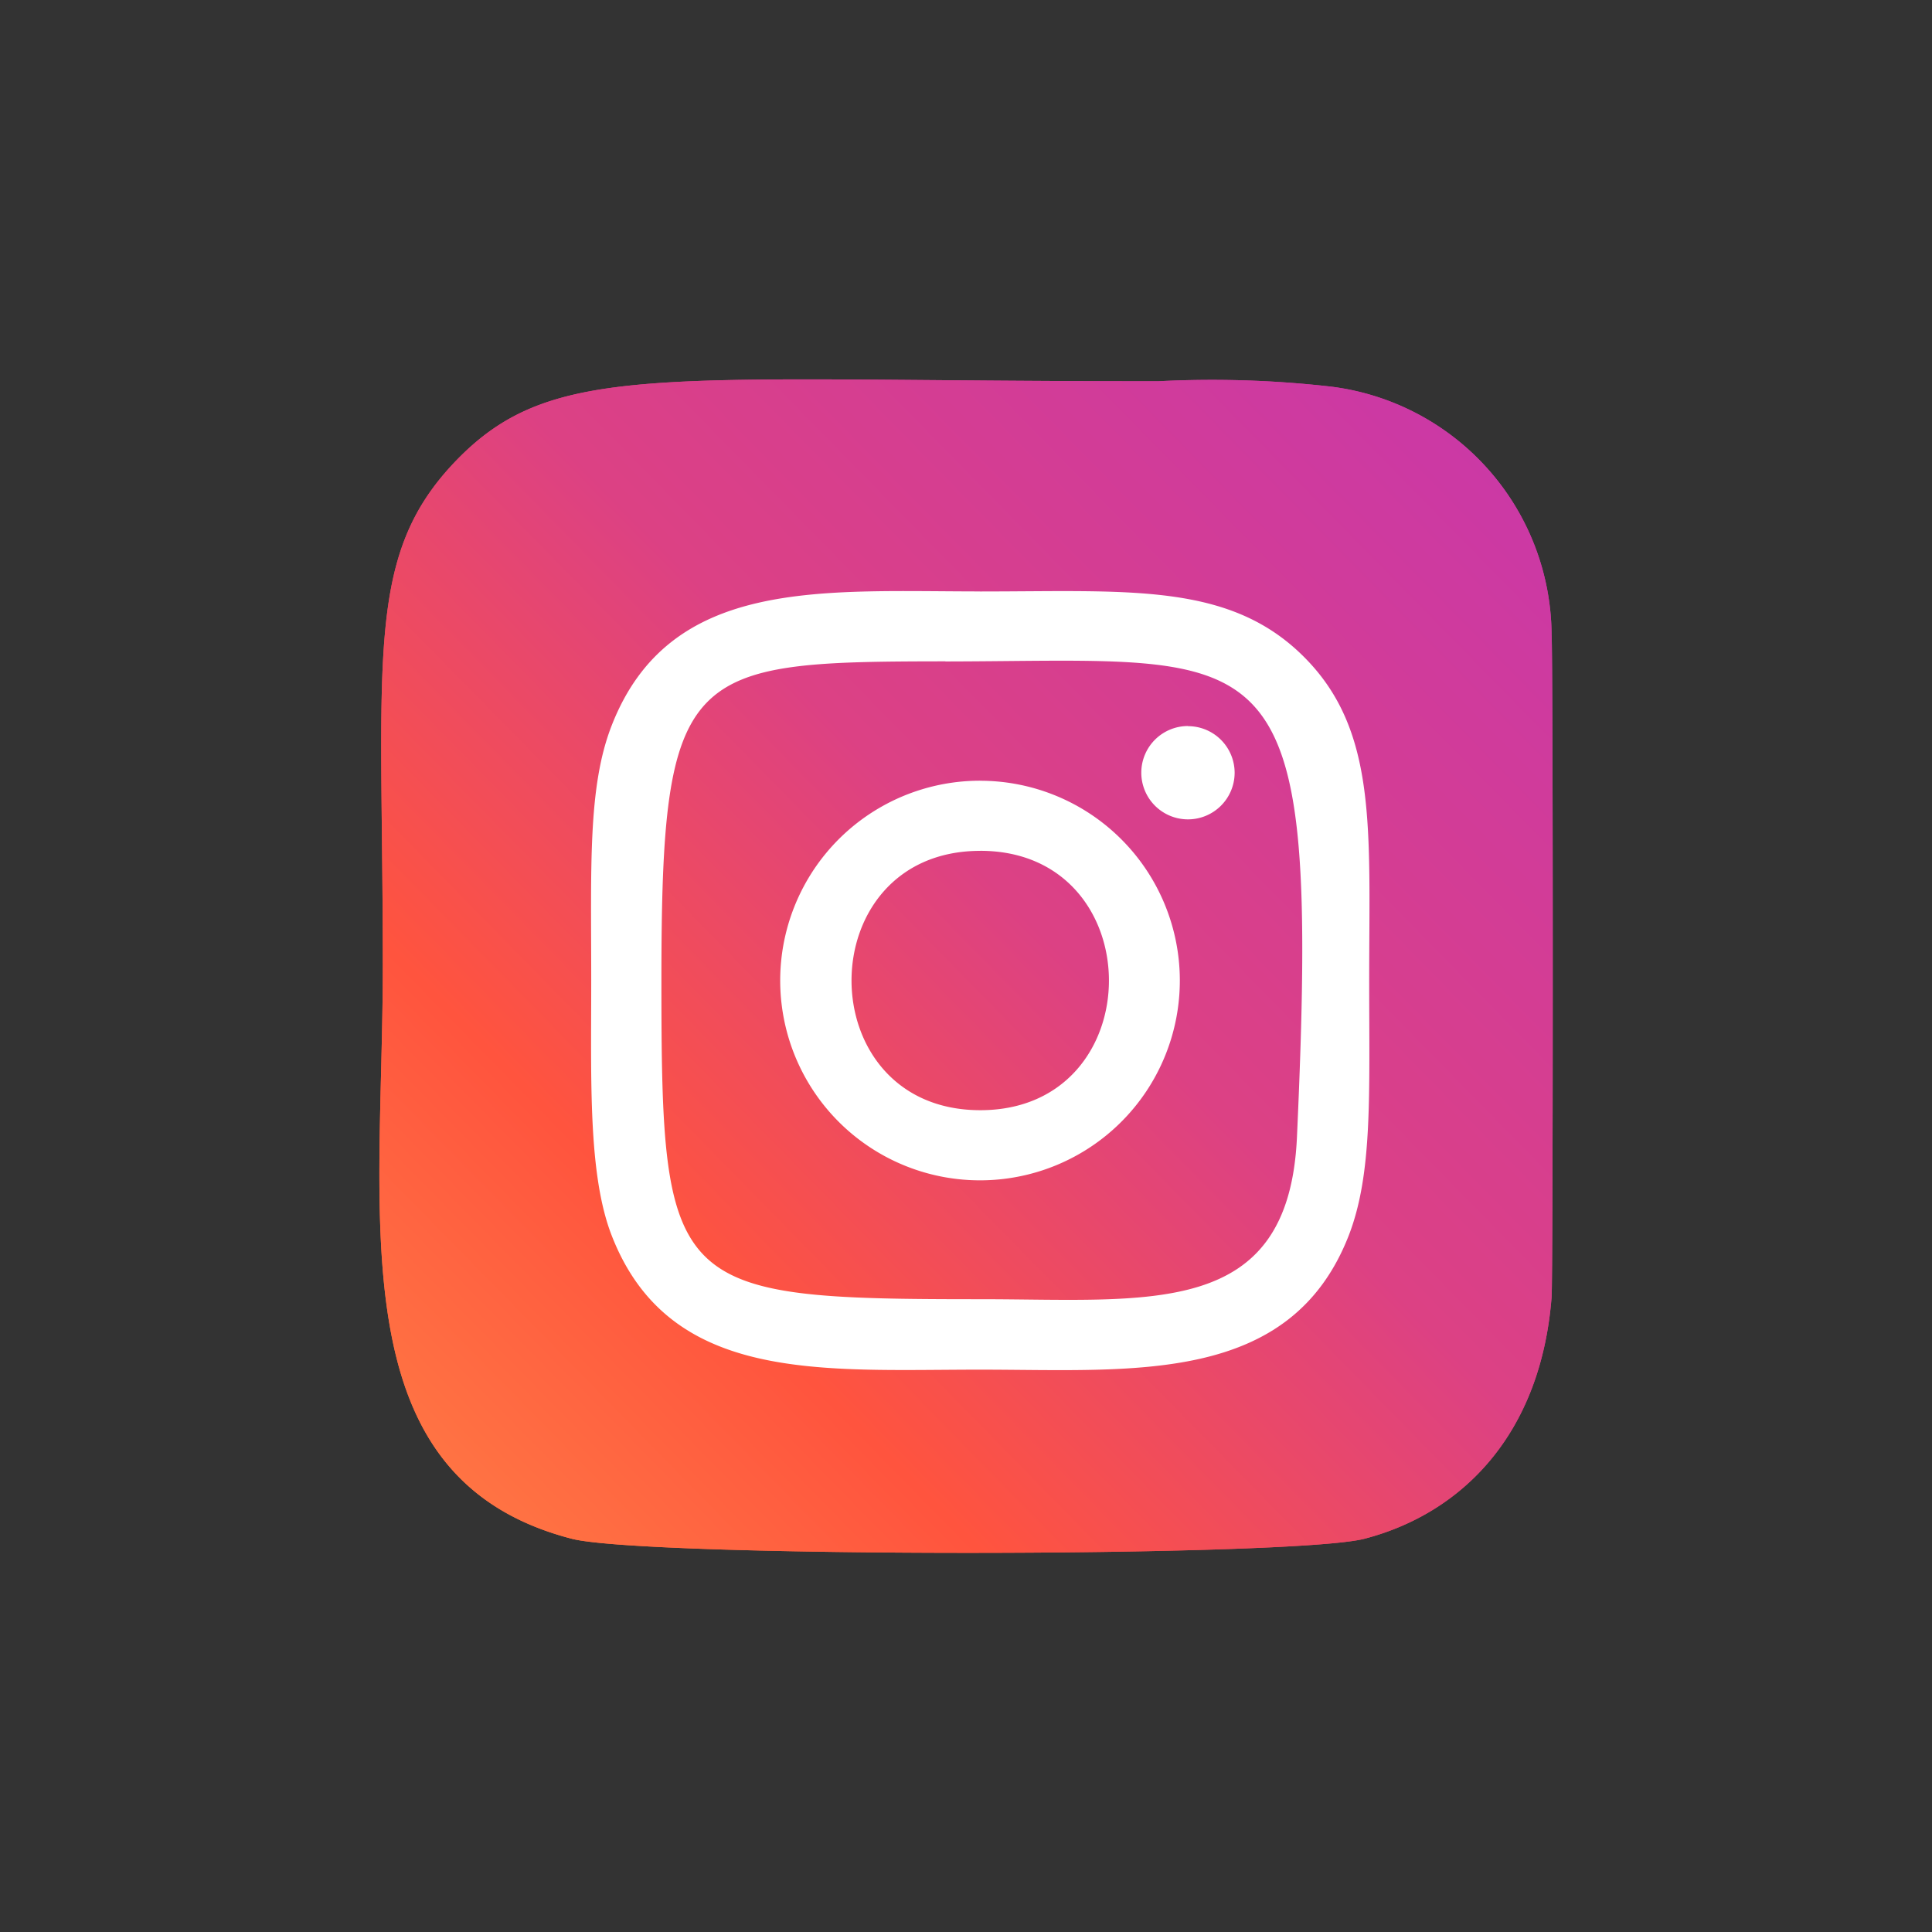 <svg xmlns="http://www.w3.org/2000/svg" xmlns:xlink="http://www.w3.org/1999/xlink" width="45.831" height="45.836" viewBox="0 0 45.831 45.836">
  <rect x="0" y="0" width="45.831" height="45.836" fill="#333333" stroke="none"/>
  <defs>
    <linearGradient id="linear-gradient" x1="-0.079" y1="1.059" x2="1" gradientUnits="objectBoundingBox">
      <stop offset="0" stop-color="#fd5"/>
      <stop offset="0" stop-color="#ff8c47"/>
      <stop offset="0.318" stop-color="#ff543e"/>
      <stop offset="0.581" stop-color="#dc4184"/>
      <stop offset="1" stop-color="#c837ab"/>
    </linearGradient>
  </defs>
  <g id="Insta_2" data-name="Insta 2" transform="translate(9 9)">
    <g id="instagram">
      <path id="Path_3" data-name="Path 3" d="M1.745,1.894C-.435,4.159.011,6.566.011,13.876c0,6.07-1.059,12.156,4.484,13.589,1.731.445,17.068.445,18.8,0,2.308-.6,4.186-2.467,4.442-5.732.036-.456.036-15.245,0-15.71A5.97,5.97,0,0,0,22.5.133,24.965,24.965,0,0,0,18.407.006C6.644.012,4.066-.512,1.745,1.894Z" transform="translate(0.07 0.038)" fill="url(#linear-gradient)"/>
      <path id="Path_17" data-name="Path 17" d="M1.745,1.894C-.435,4.159.011,6.566.011,13.876c0,6.07-1.059,12.156,4.484,13.589,1.731.445,17.068.445,18.8,0,2.308-.6,4.186-2.467,4.442-5.732.036-.456.036-15.245,0-15.71A5.97,5.97,0,0,0,22.5.133,24.964,24.964,0,0,0,18.407.006C6.644.012,4.066-.512,1.745,1.894Z" transform="translate(0.07 0.038)" fill="url(#linear-gradient)"/>
      <path id="Path_4" data-name="Path 4" d="M12.366,3.139c-3.782,0-7.373-.336-8.745,3.184-.567,1.454-.484,3.342-.484,6.046,0,2.373-.076,4.6.484,6.045C4.99,21.937,8.61,21.6,12.364,21.6c3.621,0,7.355.377,8.744-3.185.568-1.469.484-3.329.484-6.045,0-3.606.2-5.934-1.55-7.681-1.771-1.771-4.165-1.549-7.68-1.549ZM11.539,4.8c7.889-.012,8.893-.889,8.339,11.293-.2,4.309-3.478,3.836-7.511,3.836-7.353,0-7.565-.21-7.565-7.567,0-7.442.583-7.558,6.737-7.565Zm5.753,1.532A1.107,1.107,0,1,0,18.4,7.442,1.107,1.107,0,0,0,17.293,6.335ZM12.366,7.629A4.74,4.74,0,1,0,17.1,12.37a4.74,4.74,0,0,0-4.738-4.74Zm0,1.663c4.067,0,4.072,6.153,0,6.153S8.294,9.293,12.366,9.293Z" transform="translate(1.888 1.891)" fill="#fff"/>
    </g>
  </g>
</svg>
